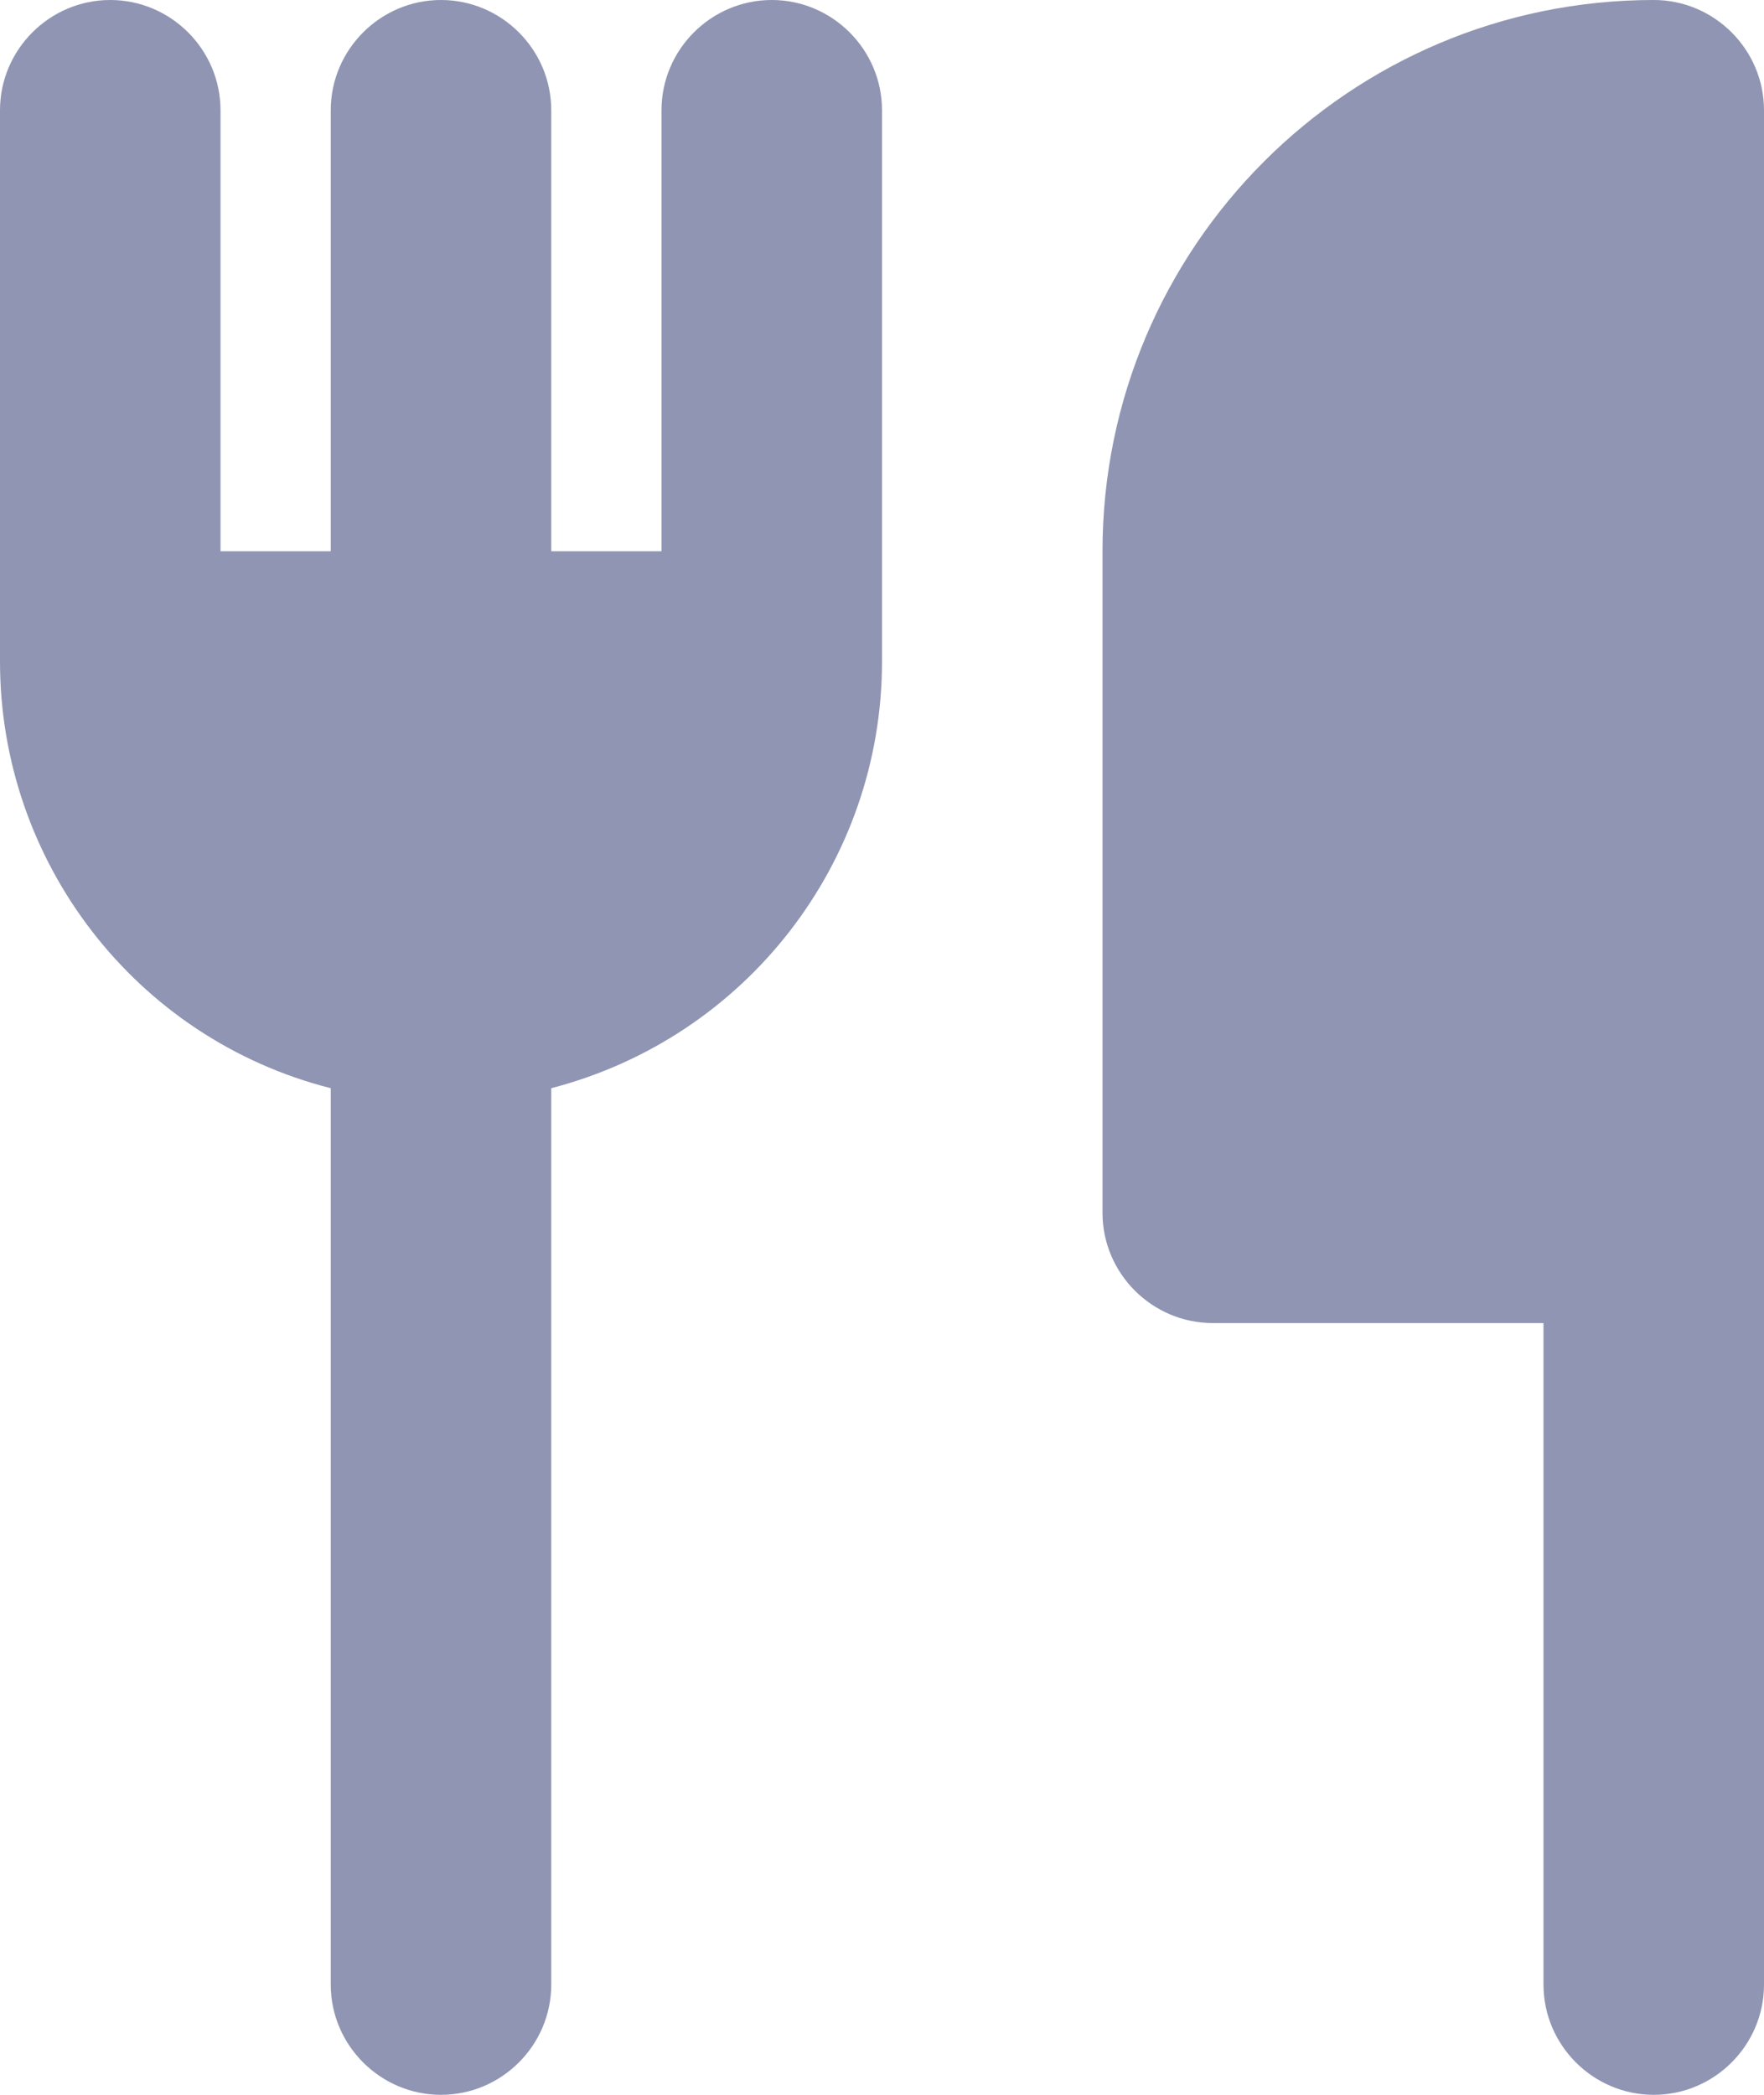 <?xml version="1.0" encoding="UTF-8"?><svg id="Layer_2" xmlns="http://www.w3.org/2000/svg" viewBox="0 0 16 19"><defs><style>.cls-1{fill:#8f95b2;}</style></defs><g id="Layer_1-2"><g><path id="Union" class="cls-1" d="M16,18c0,.55-.45,1-1,1s-1-.45-1-1v-6h-3c-.55,0-1-.45-1-1V5c0-2.76,2.24-5,5-5,.55,0,1,.45,1,1V18Z"/><path id="Union-2" class="cls-1" d="M2,1c0-.55-.45-1-1-1S0,.45,0,1V6c0,1.82,1.23,3.42,3,3.87v8.13c0,.55,.45,1,1,1s1-.45,1-1V9.87c1.77-.46,3-2.05,3-3.87V1c0-.55-.45-1-1-1s-1,.45-1,1V5h-1V1c0-.55-.45-1-1-1s-1,.45-1,1V5h-1V1Z"/></g></g></svg>